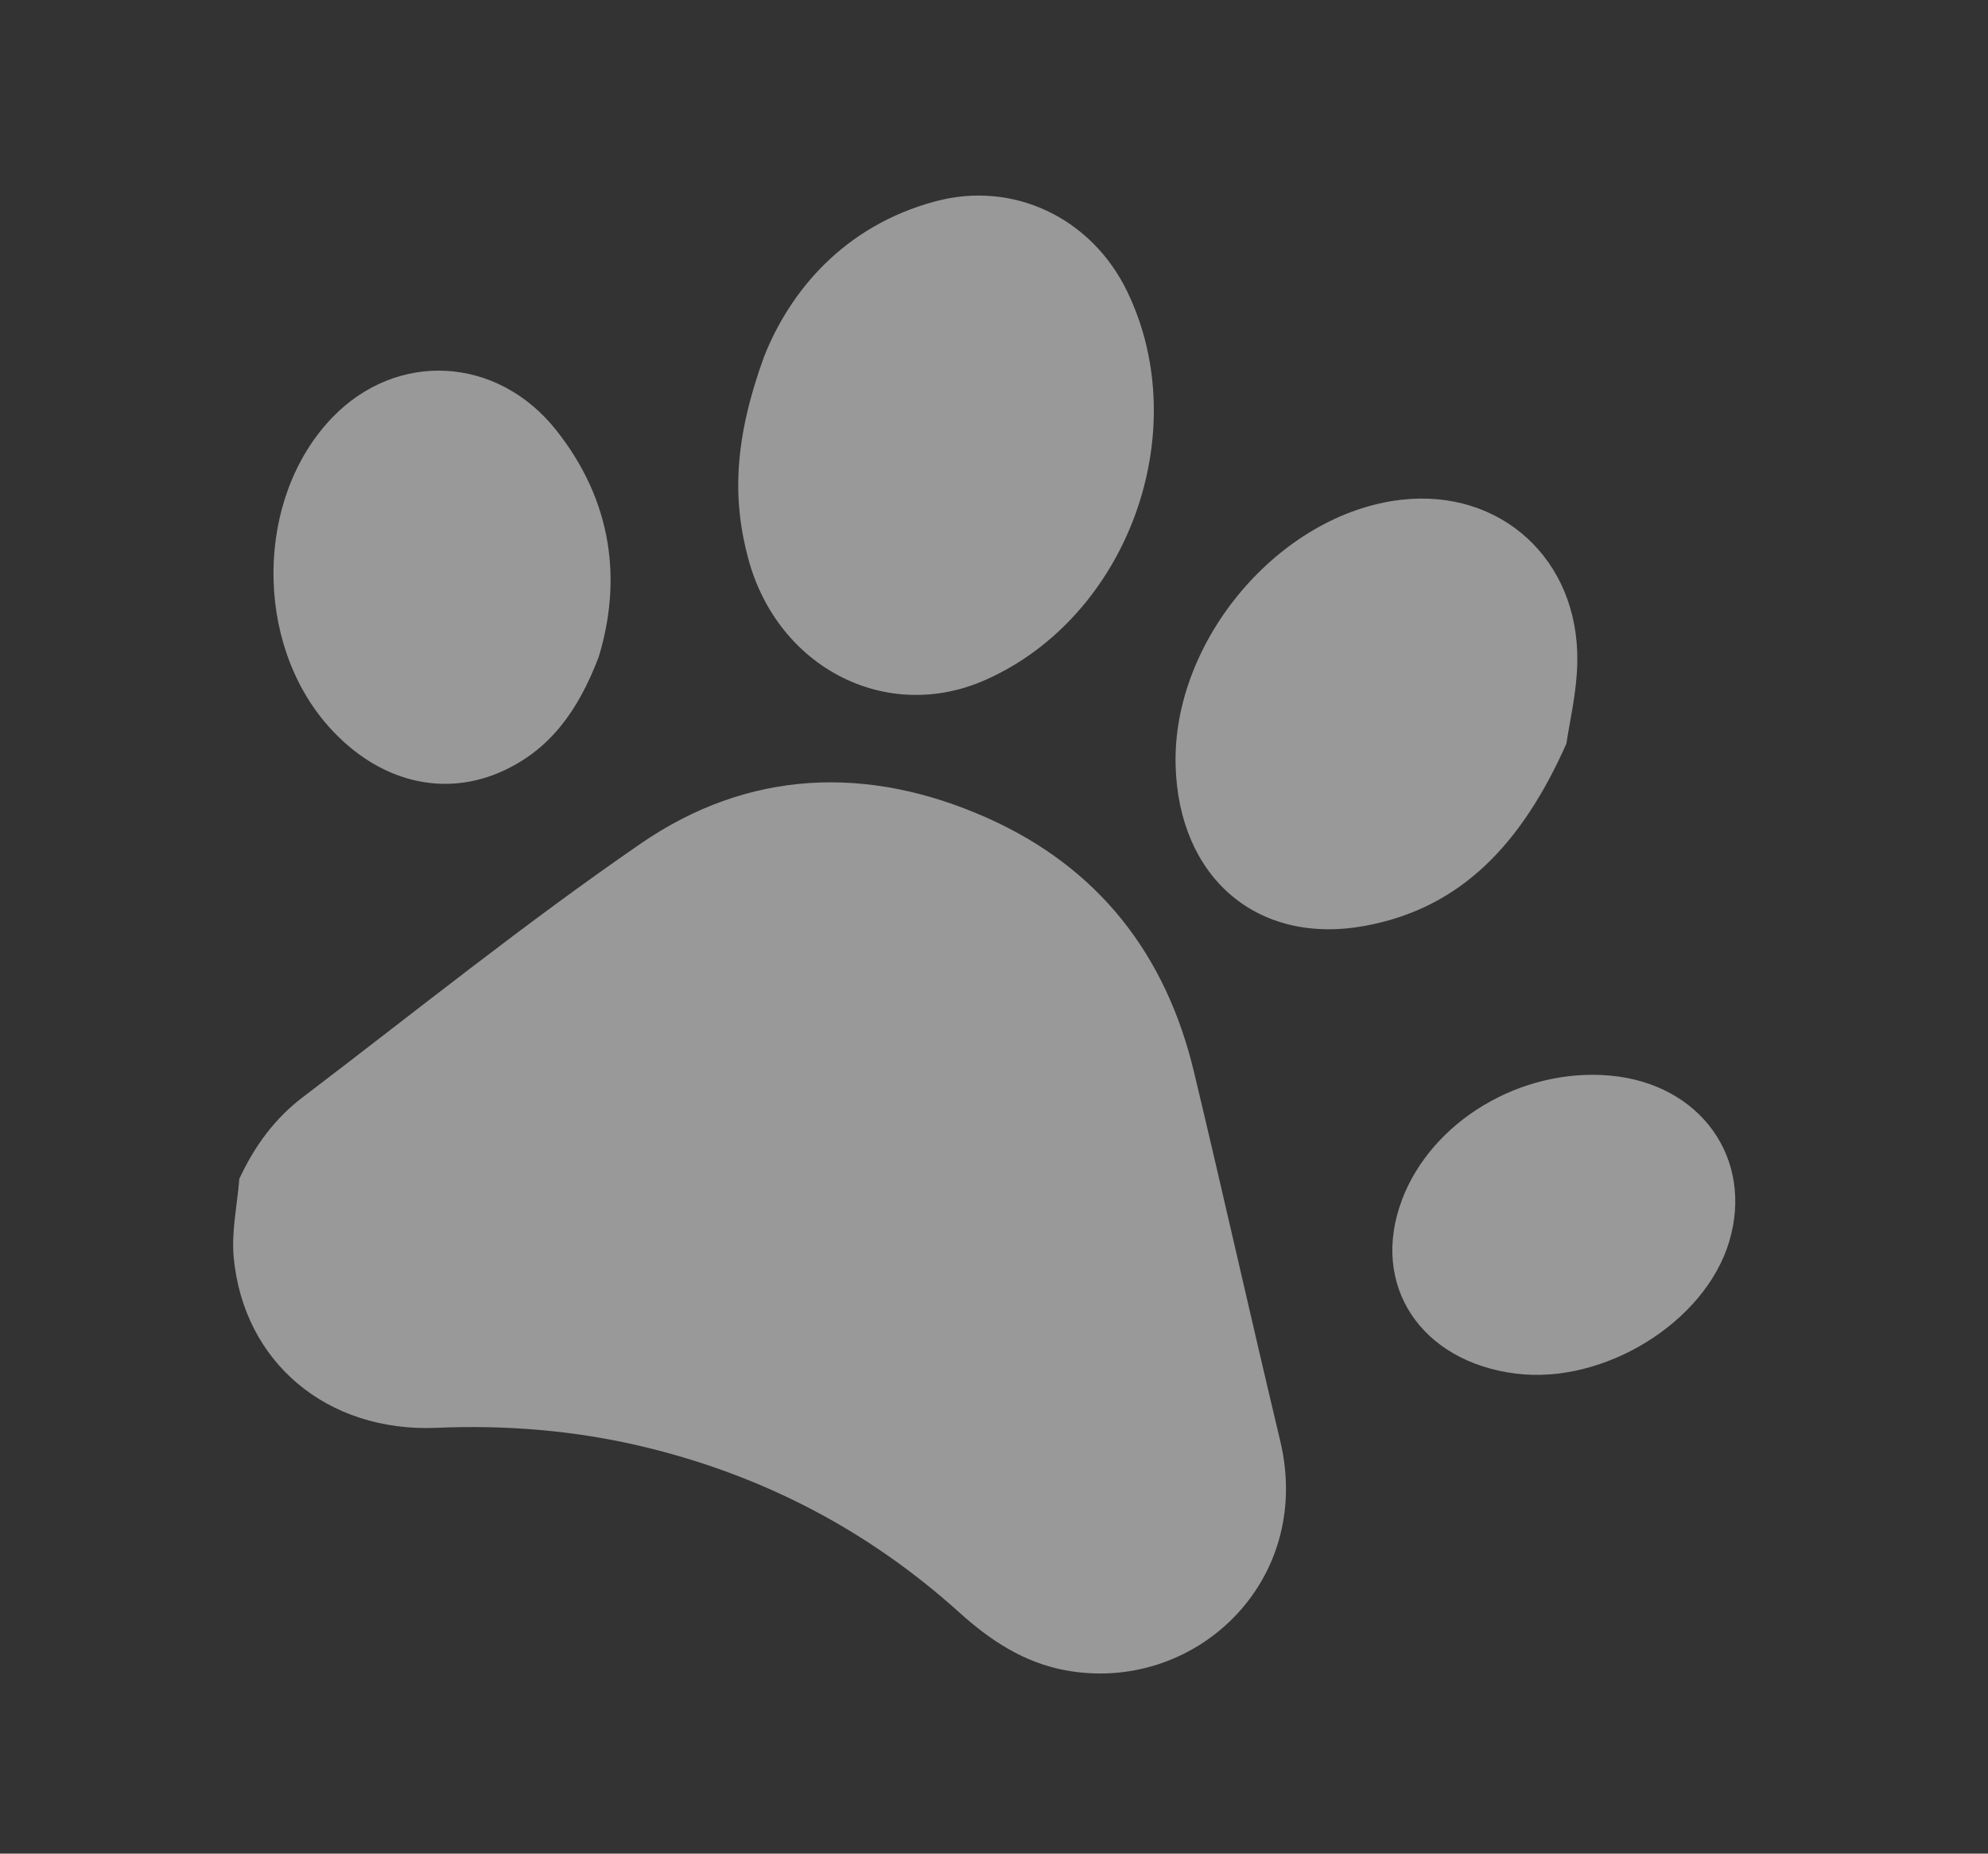 <svg width="59" height="55" viewBox="0 0 59 55" fill="none" xmlns="http://www.w3.org/2000/svg">
<rect x="0" y="0" width="59" height="55" fill="#333333" stroke="none"/>
<g opacity="0.5">
<path d="M17.768 19.493C17.149 21.117 16.317 22.22 14.973 22.854C13.17 23.703 11.202 23.189 9.749 21.552C7.53 19.052 7.58 14.768 9.853 12.398C11.767 10.402 14.748 10.557 16.499 12.754C18.205 14.898 18.449 17.257 17.768 19.493Z" fill="white"/>
<path d="M41.604 35.61C42.485 33.269 45.134 31.682 47.774 31.914C50.465 32.15 52.061 34.374 51.317 36.848C50.597 39.239 47.604 41.086 44.985 40.757C42.156 40.401 40.66 38.123 41.605 35.611L41.604 35.61Z" fill="white"/>
<path d="M7.103 34.977C7.561 33.992 8.162 33.182 8.986 32.556C12.314 30.026 15.575 27.398 19.017 25.03C22.197 22.844 25.732 22.683 29.294 24.267C32.611 25.744 34.603 28.331 35.434 31.803C36.307 35.448 37.123 39.105 37.994 42.751C38.998 46.953 35.428 50.269 31.616 49.56C30.381 49.33 29.383 48.669 28.466 47.841C25.752 45.393 22.601 43.757 19.042 42.914C17.041 42.441 15.01 42.279 12.954 42.366C9.713 42.503 7.226 40.426 6.936 37.306C6.865 36.539 7.041 35.753 7.103 34.975L7.103 34.977Z" fill="white"/>
<path d="M22.677 10.579C23.443 8.645 25.041 6.704 27.76 5.974C30.077 5.352 32.404 6.465 33.46 8.663C35.466 12.835 33.464 18.305 29.245 20.175C26.319 21.473 23.093 19.823 22.213 16.599C21.717 14.778 21.801 12.988 22.677 10.579Z" fill="white"/>
<path d="M46.488 22.065C45.18 25.002 43.387 26.949 40.498 27.474C37.298 28.055 34.977 26.027 34.89 22.709C34.791 18.996 37.981 15.242 41.587 14.829C44.53 14.492 46.855 16.592 46.812 19.627C46.799 20.537 46.576 21.447 46.488 22.065Z" fill="white"/>
</g>
</svg>
